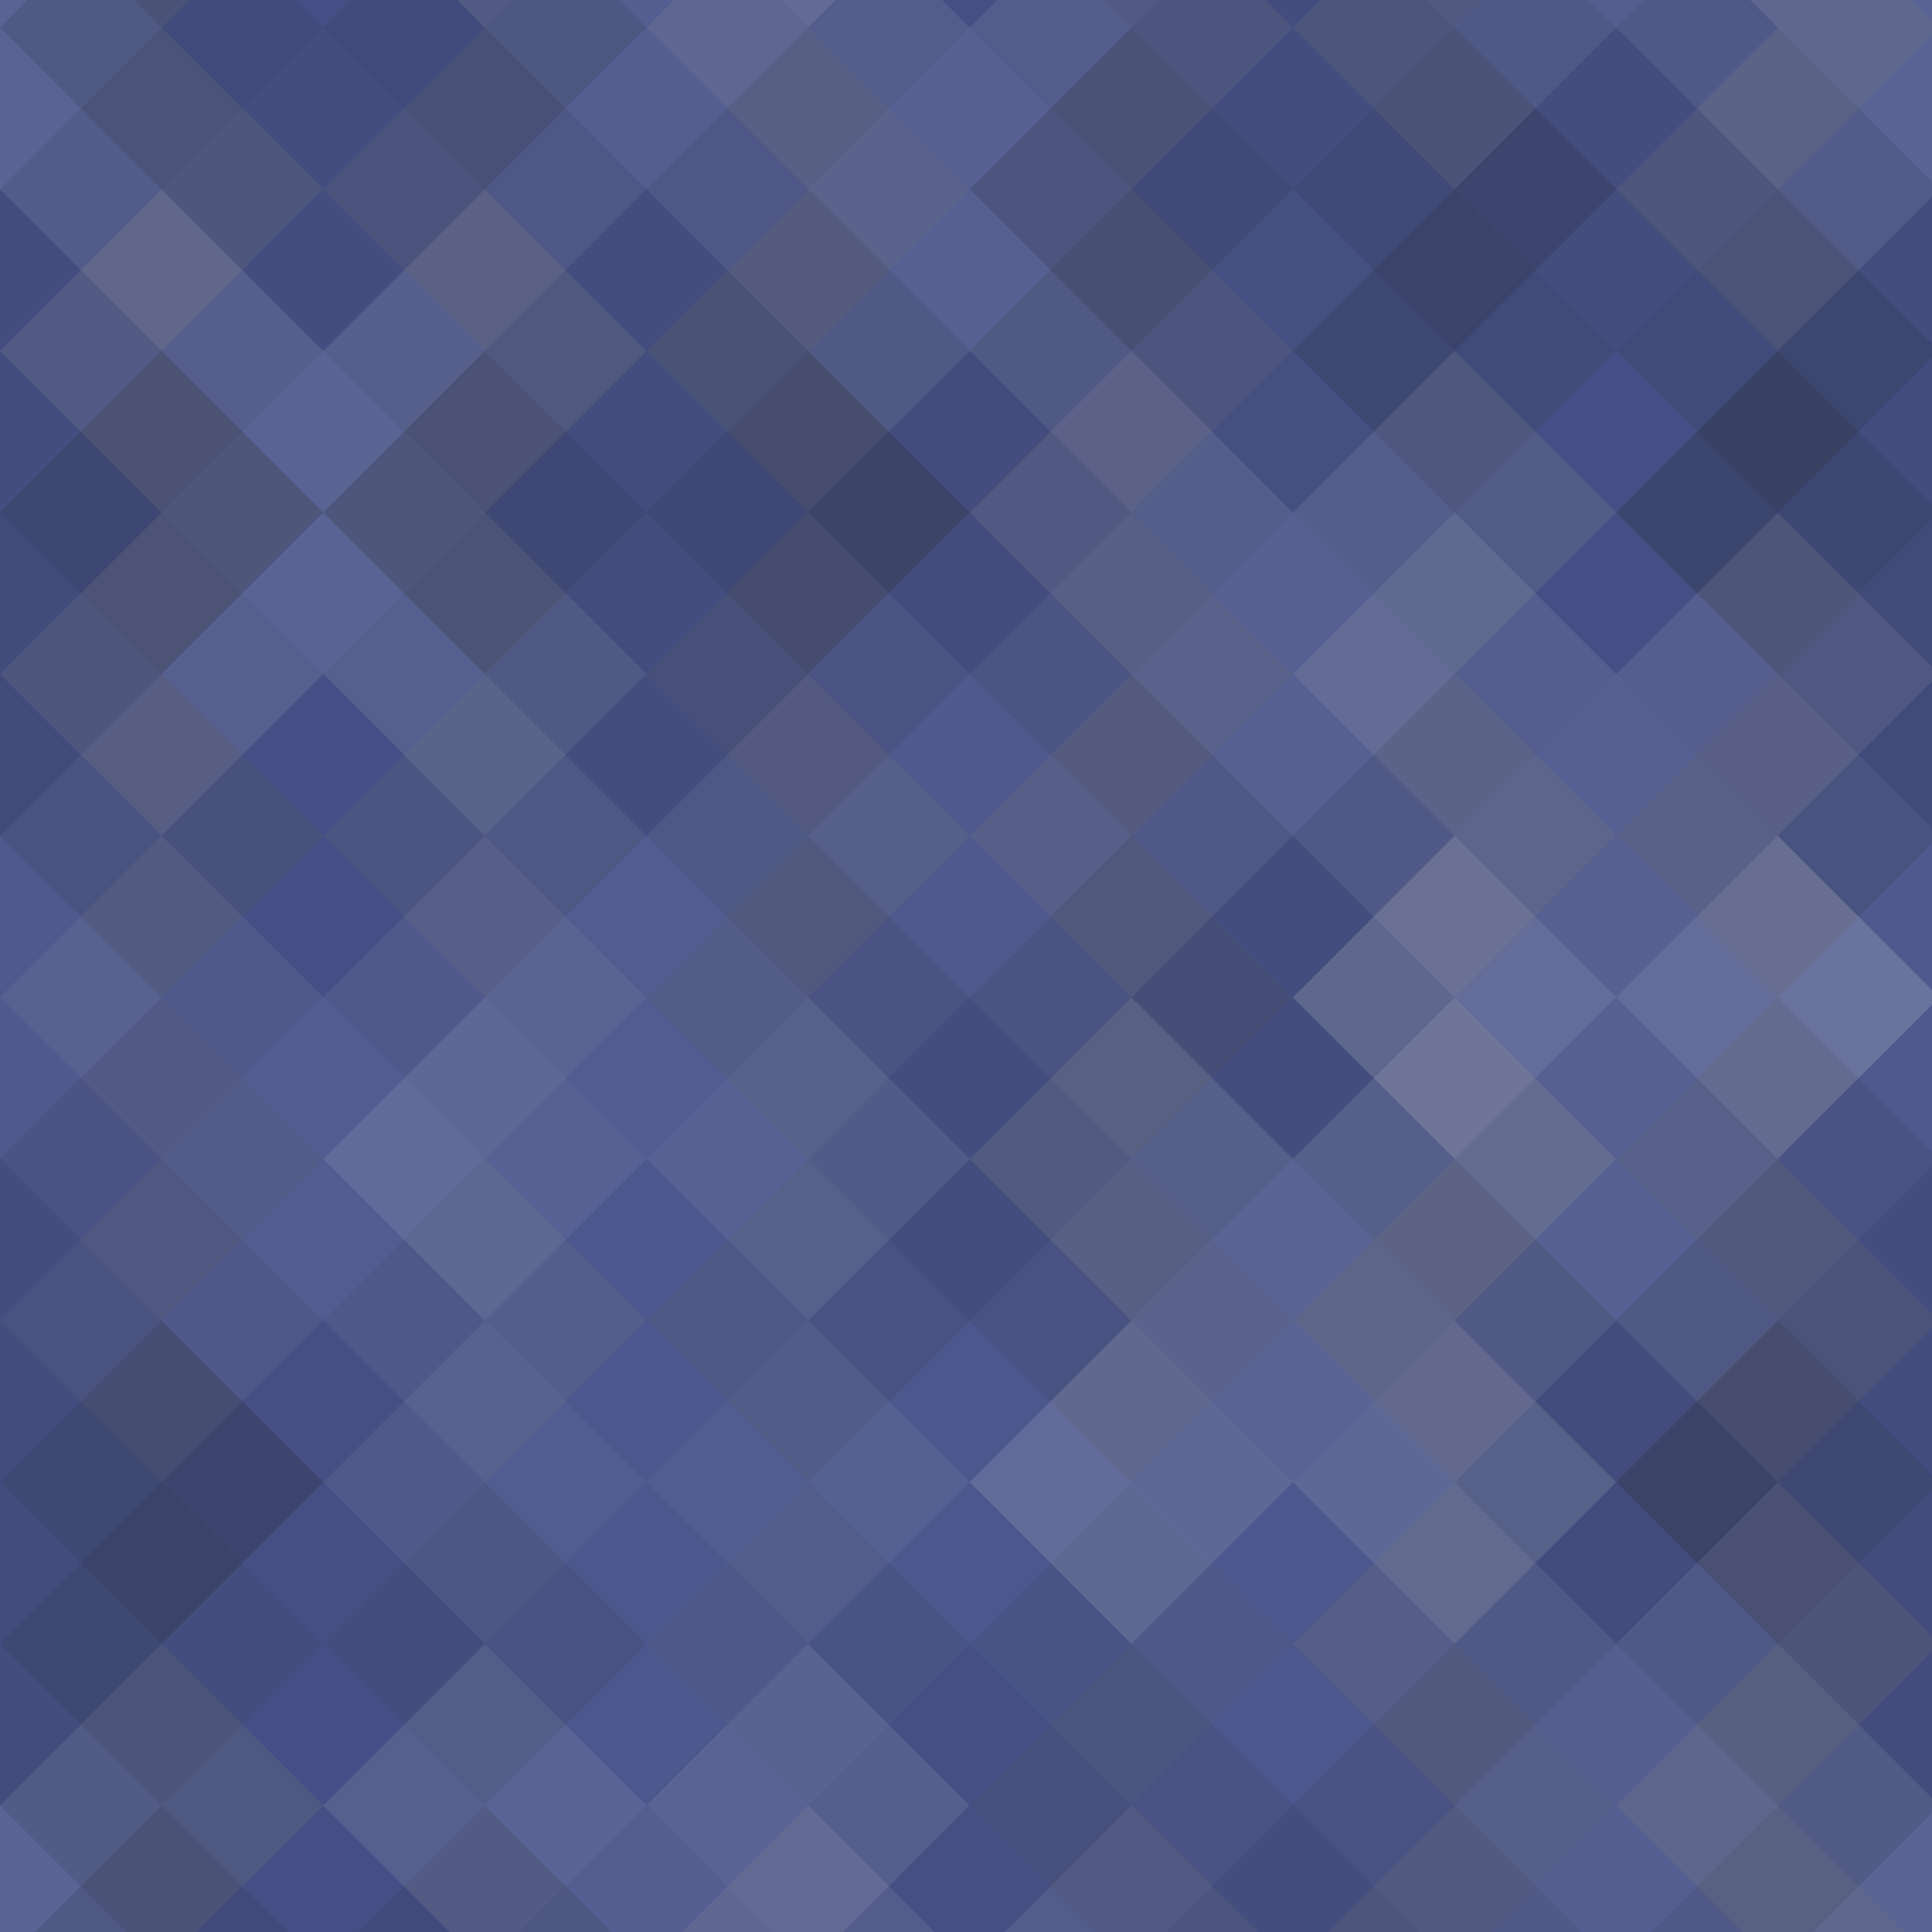 <svg xmlns="http://www.w3.org/2000/svg" width="186" height="186"><rect x="0" y="0" width="100%" height="100%" fill="rgb(71, 82, 138)" /><g fill="#ddd" transform="translate(-31.119, -31.119) rotate(45, 31.119, 31.119)" style="opacity:0.124;" ><rect x="22.0" y="0" width="22.0" height="66.0" /><rect x="0" y="22.0" width="66.0" height="22.0" /></g><g fill="#ddd" transform="translate(155.595, -31.119) rotate(45, 31.119, 31.119)" style="opacity:0.124;" ><rect x="22.0" y="0" width="22.0" height="66.0" /><rect x="0" y="22.0" width="66.0" height="22.0" /></g><g fill="#ddd" transform="translate(-31.119, 155.595) rotate(45, 31.119, 31.119)" style="opacity:0.124;" ><rect x="22.0" y="0" width="22.0" height="66.0" /><rect x="0" y="22.0" width="66.0" height="22.0" /></g><g fill="#ddd" transform="translate(155.595, 155.595) rotate(45, 31.119, 31.119)" style="opacity:0.124;" ><rect x="22.0" y="0" width="22.0" height="66.0" /><rect x="0" y="22.0" width="66.0" height="22.0" /></g><g fill="#222" transform="translate(0.0, -15.559) rotate(45, 31.119, 31.119)" style="opacity:0.098;" ><rect x="22.0" y="0" width="22.0" height="66.0" /><rect x="0" y="22.0" width="66.0" height="22.0" /></g><g fill="#222" transform="translate(0.0, 171.154) rotate(45, 31.119, 31.119)" style="opacity:0.098;" ><rect x="22.0" y="0" width="22.0" height="66.0" /><rect x="0" y="22.0" width="66.0" height="22.0" /></g><g fill="#ddd" transform="translate(31.119, -31.119) rotate(45, 31.119, 31.119)" style="opacity:0.089;" ><rect x="22.0" y="0" width="22.0" height="66.0" /><rect x="0" y="22.0" width="66.0" height="22.0" /></g><g fill="#ddd" transform="translate(31.119, 155.595) rotate(45, 31.119, 31.119)" style="opacity:0.089;" ><rect x="22.0" y="0" width="22.0" height="66.0" /><rect x="0" y="22.0" width="66.0" height="22.0" /></g><g fill="#ddd" transform="translate(62.238, -15.559) rotate(45, 31.119, 31.119)" style="opacity:0.107;" ><rect x="22.0" y="0" width="22.0" height="66.0" /><rect x="0" y="22.0" width="66.0" height="22.0" /></g><g fill="#ddd" transform="translate(62.238, 171.154) rotate(45, 31.119, 31.119)" style="opacity:0.107;" ><rect x="22.0" y="0" width="22.0" height="66.0" /><rect x="0" y="22.0" width="66.0" height="22.0" /></g><g fill="#222" transform="translate(93.357, -31.119) rotate(45, 31.119, 31.119)" style="opacity:0.115;" ><rect x="22.0" y="0" width="22.0" height="66.0" /><rect x="0" y="22.0" width="66.0" height="22.0" /></g><g fill="#222" transform="translate(93.357, 155.595) rotate(45, 31.119, 31.119)" style="opacity:0.115;" ><rect x="22.0" y="0" width="22.0" height="66.0" /><rect x="0" y="22.0" width="66.0" height="22.0" /></g><g fill="#222" transform="translate(124.476, -15.559) rotate(45, 31.119, 31.119)" style="opacity:0.115;" ><rect x="22.0" y="0" width="22.0" height="66.0" /><rect x="0" y="22.0" width="66.0" height="22.0" /></g><g fill="#222" transform="translate(124.476, 171.154) rotate(45, 31.119, 31.119)" style="opacity:0.115;" ><rect x="22.0" y="0" width="22.0" height="66.0" /><rect x="0" y="22.0" width="66.0" height="22.0" /></g><g fill="#222" transform="translate(-31.119, 0.0) rotate(45, 31.119, 31.119)" style="opacity:0.098;" ><rect x="22.0" y="0" width="22.0" height="66.0" /><rect x="0" y="22.0" width="66.0" height="22.0" /></g><g fill="#222" transform="translate(155.595, 0.0) rotate(45, 31.119, 31.119)" style="opacity:0.098;" ><rect x="22.0" y="0" width="22.0" height="66.0" /><rect x="0" y="22.0" width="66.0" height="22.0" /></g><g fill="#ddd" transform="translate(0.0, 15.559) rotate(45, 31.119, 31.119)" style="opacity:0.124;" ><rect x="22.0" y="0" width="22.0" height="66.0" /><rect x="0" y="22.0" width="66.0" height="22.0" /></g><g fill="#222" transform="translate(31.119, 0.0) rotate(45, 31.119, 31.119)" style="opacity:0.115;" ><rect x="22.0" y="0" width="22.0" height="66.0" /><rect x="0" y="22.0" width="66.0" height="22.0" /></g><g fill="#222" transform="translate(62.238, 15.559) rotate(45, 31.119, 31.119)" style="opacity:0.133;" ><rect x="22.0" y="0" width="22.0" height="66.0" /><rect x="0" y="22.0" width="66.0" height="22.0" /></g><g fill="#222" transform="translate(93.357, 0.0) rotate(45, 31.119, 31.119)" style="opacity:0.081;" ><rect x="22.0" y="0" width="22.0" height="66.0" /><rect x="0" y="22.0" width="66.0" height="22.0" /></g><g fill="#222" transform="translate(124.476, 15.559) rotate(45, 31.119, 31.119)" style="opacity:0.046;" ><rect x="22.0" y="0" width="22.0" height="66.0" /><rect x="0" y="22.0" width="66.0" height="22.0" /></g><g fill="#222" transform="translate(-31.119, 31.119) rotate(45, 31.119, 31.119)" style="opacity:0.15;" ><rect x="22.0" y="0" width="22.0" height="66.0" /><rect x="0" y="22.0" width="66.0" height="22.0" /></g><g fill="#222" transform="translate(155.595, 31.119) rotate(45, 31.119, 31.119)" style="opacity:0.15;" ><rect x="22.0" y="0" width="22.0" height="66.0" /><rect x="0" y="22.0" width="66.0" height="22.0" /></g><g fill="#222" transform="translate(0.0, 46.678) rotate(45, 31.119, 31.119)" style="opacity:0.046;" ><rect x="22.0" y="0" width="22.0" height="66.0" /><rect x="0" y="22.0" width="66.0" height="22.0" /></g><g fill="#222" transform="translate(31.119, 31.119) rotate(45, 31.119, 31.119)" style="opacity:0.115;" ><rect x="22.0" y="0" width="22.0" height="66.0" /><rect x="0" y="22.0" width="66.0" height="22.0" /></g><g fill="#ddd" transform="translate(62.238, 46.678) rotate(45, 31.119, 31.119)" style="opacity:0.055;" ><rect x="22.0" y="0" width="22.0" height="66.0" /><rect x="0" y="22.0" width="66.0" height="22.0" /></g><g fill="#ddd" transform="translate(93.357, 31.119) rotate(45, 31.119, 31.119)" style="opacity:0.107;" ><rect x="22.0" y="0" width="22.0" height="66.0" /><rect x="0" y="22.0" width="66.0" height="22.0" /></g><g fill="#ddd" transform="translate(124.476, 46.678) rotate(45, 31.119, 31.119)" style="opacity:0.107;" ><rect x="22.0" y="0" width="22.0" height="66.0" /><rect x="0" y="22.0" width="66.0" height="22.0" /></g><g fill="#ddd" transform="translate(-31.119, 62.238) rotate(45, 31.119, 31.119)" style="opacity:0.055;" ><rect x="22.0" y="0" width="22.0" height="66.0" /><rect x="0" y="22.0" width="66.0" height="22.0" /></g><g fill="#ddd" transform="translate(155.595, 62.238) rotate(45, 31.119, 31.119)" style="opacity:0.055;" ><rect x="22.0" y="0" width="22.0" height="66.0" /><rect x="0" y="22.0" width="66.0" height="22.0" /></g><g fill="#ddd" transform="translate(0.0, 77.797) rotate(45, 31.119, 31.119)" style="opacity:0.072;" ><rect x="22.0" y="0" width="22.0" height="66.0" /><rect x="0" y="22.0" width="66.0" height="22.0" /></g><g fill="#ddd" transform="translate(31.119, 62.238) rotate(45, 31.119, 31.119)" style="opacity:0.072;" ><rect x="22.0" y="0" width="22.0" height="66.0" /><rect x="0" y="22.0" width="66.0" height="22.0" /></g><g fill="#222" transform="translate(62.238, 77.797) rotate(45, 31.119, 31.119)" style="opacity:0.115;" ><rect x="22.0" y="0" width="22.0" height="66.0" /><rect x="0" y="22.0" width="66.0" height="22.0" /></g><g fill="#222" transform="translate(93.357, 62.238) rotate(45, 31.119, 31.119)" style="opacity:0.115;" ><rect x="22.0" y="0" width="22.0" height="66.0" /><rect x="0" y="22.0" width="66.0" height="22.0" /></g><g fill="#ddd" transform="translate(124.476, 77.797) rotate(45, 31.119, 31.119)" style="opacity:0.107;" ><rect x="22.0" y="0" width="22.0" height="66.0" /><rect x="0" y="22.0" width="66.0" height="22.0" /></g><g fill="#222" transform="translate(-31.119, 93.357) rotate(45, 31.119, 31.119)" style="opacity:0.098;" ><rect x="22.0" y="0" width="22.0" height="66.0" /><rect x="0" y="22.0" width="66.0" height="22.0" /></g><g fill="#222" transform="translate(155.595, 93.357) rotate(45, 31.119, 31.119)" style="opacity:0.098;" ><rect x="22.0" y="0" width="22.0" height="66.0" /><rect x="0" y="22.0" width="66.0" height="22.0" /></g><g fill="#222" transform="translate(0.0, 108.916) rotate(45, 31.119, 31.119)" style="opacity:0.063;" ><rect x="22.0" y="0" width="22.0" height="66.0" /><rect x="0" y="22.0" width="66.0" height="22.0" /></g><g fill="#ddd" transform="translate(31.119, 93.357) rotate(45, 31.119, 31.119)" style="opacity:0.037;" ><rect x="22.0" y="0" width="22.0" height="66.0" /><rect x="0" y="22.0" width="66.0" height="22.0" /></g><g fill="#ddd" transform="translate(62.238, 108.916) rotate(45, 31.119, 31.119)" style="opacity:0.037;" ><rect x="22.0" y="0" width="22.0" height="66.0" /><rect x="0" y="22.0" width="66.0" height="22.0" /></g><g fill="#ddd" transform="translate(93.357, 93.357) rotate(45, 31.119, 31.119)" style="opacity:0.124;" ><rect x="22.0" y="0" width="22.0" height="66.0" /><rect x="0" y="22.0" width="66.0" height="22.0" /></g><g fill="#222" transform="translate(124.476, 108.916) rotate(45, 31.119, 31.119)" style="opacity:0.133;" ><rect x="22.0" y="0" width="22.0" height="66.0" /><rect x="0" y="22.0" width="66.0" height="22.0" /></g><g fill="#222" transform="translate(-31.119, 124.476) rotate(45, 31.119, 31.119)" style="opacity:0.133;" ><rect x="22.0" y="0" width="22.0" height="66.0" /><rect x="0" y="22.0" width="66.0" height="22.0" /></g><g fill="#222" transform="translate(155.595, 124.476) rotate(45, 31.119, 31.119)" style="opacity:0.133;" ><rect x="22.0" y="0" width="22.0" height="66.0" /><rect x="0" y="22.0" width="66.0" height="22.0" /></g><g fill="#222" transform="translate(-31.119, -62.238) rotate(45, 31.119, 31.119)" style="opacity:0.133;" ><rect x="22.0" y="0" width="22.0" height="66.0" /><rect x="0" y="22.0" width="66.0" height="22.0" /></g><g fill="#222" transform="translate(0.0, 140.036) rotate(45, 31.119, 31.119)" style="opacity:0.046;" ><rect x="22.0" y="0" width="22.0" height="66.0" /><rect x="0" y="22.0" width="66.0" height="22.0" /></g><g fill="#222" transform="translate(0.0, -46.678) rotate(45, 31.119, 31.119)" style="opacity:0.046;" ><rect x="22.0" y="0" width="22.0" height="66.0" /><rect x="0" y="22.0" width="66.0" height="22.0" /></g><g fill="#ddd" transform="translate(31.119, 124.476) rotate(45, 31.119, 31.119)" style="opacity:0.037;" ><rect x="22.0" y="0" width="22.0" height="66.0" /><rect x="0" y="22.0" width="66.0" height="22.0" /></g><g fill="#ddd" transform="translate(31.119, -62.238) rotate(45, 31.119, 31.119)" style="opacity:0.037;" ><rect x="22.0" y="0" width="22.0" height="66.0" /><rect x="0" y="22.0" width="66.0" height="22.0" /></g><g fill="#222" transform="translate(62.238, 140.036) rotate(45, 31.119, 31.119)" style="opacity:0.063;" ><rect x="22.0" y="0" width="22.0" height="66.0" /><rect x="0" y="22.0" width="66.0" height="22.0" /></g><g fill="#222" transform="translate(62.238, -46.678) rotate(45, 31.119, 31.119)" style="opacity:0.063;" ><rect x="22.0" y="0" width="22.0" height="66.0" /><rect x="0" y="22.0" width="66.0" height="22.0" /></g><g fill="#ddd" transform="translate(93.357, 124.476) rotate(45, 31.119, 31.119)" style="opacity:0.037;" ><rect x="22.0" y="0" width="22.0" height="66.0" /><rect x="0" y="22.0" width="66.0" height="22.0" /></g><g fill="#ddd" transform="translate(93.357, -62.238) rotate(45, 31.119, 31.119)" style="opacity:0.037;" ><rect x="22.0" y="0" width="22.0" height="66.0" /><rect x="0" y="22.0" width="66.0" height="22.0" /></g><g fill="#ddd" transform="translate(124.476, 140.036) rotate(45, 31.119, 31.119)" style="opacity:0.089;" ><rect x="22.0" y="0" width="22.0" height="66.0" /><rect x="0" y="22.0" width="66.0" height="22.0" /></g><g fill="#ddd" transform="translate(124.476, -46.678) rotate(45, 31.119, 31.119)" style="opacity:0.089;" ><rect x="22.0" y="0" width="22.0" height="66.0" /><rect x="0" y="22.0" width="66.0" height="22.0" /></g></svg>